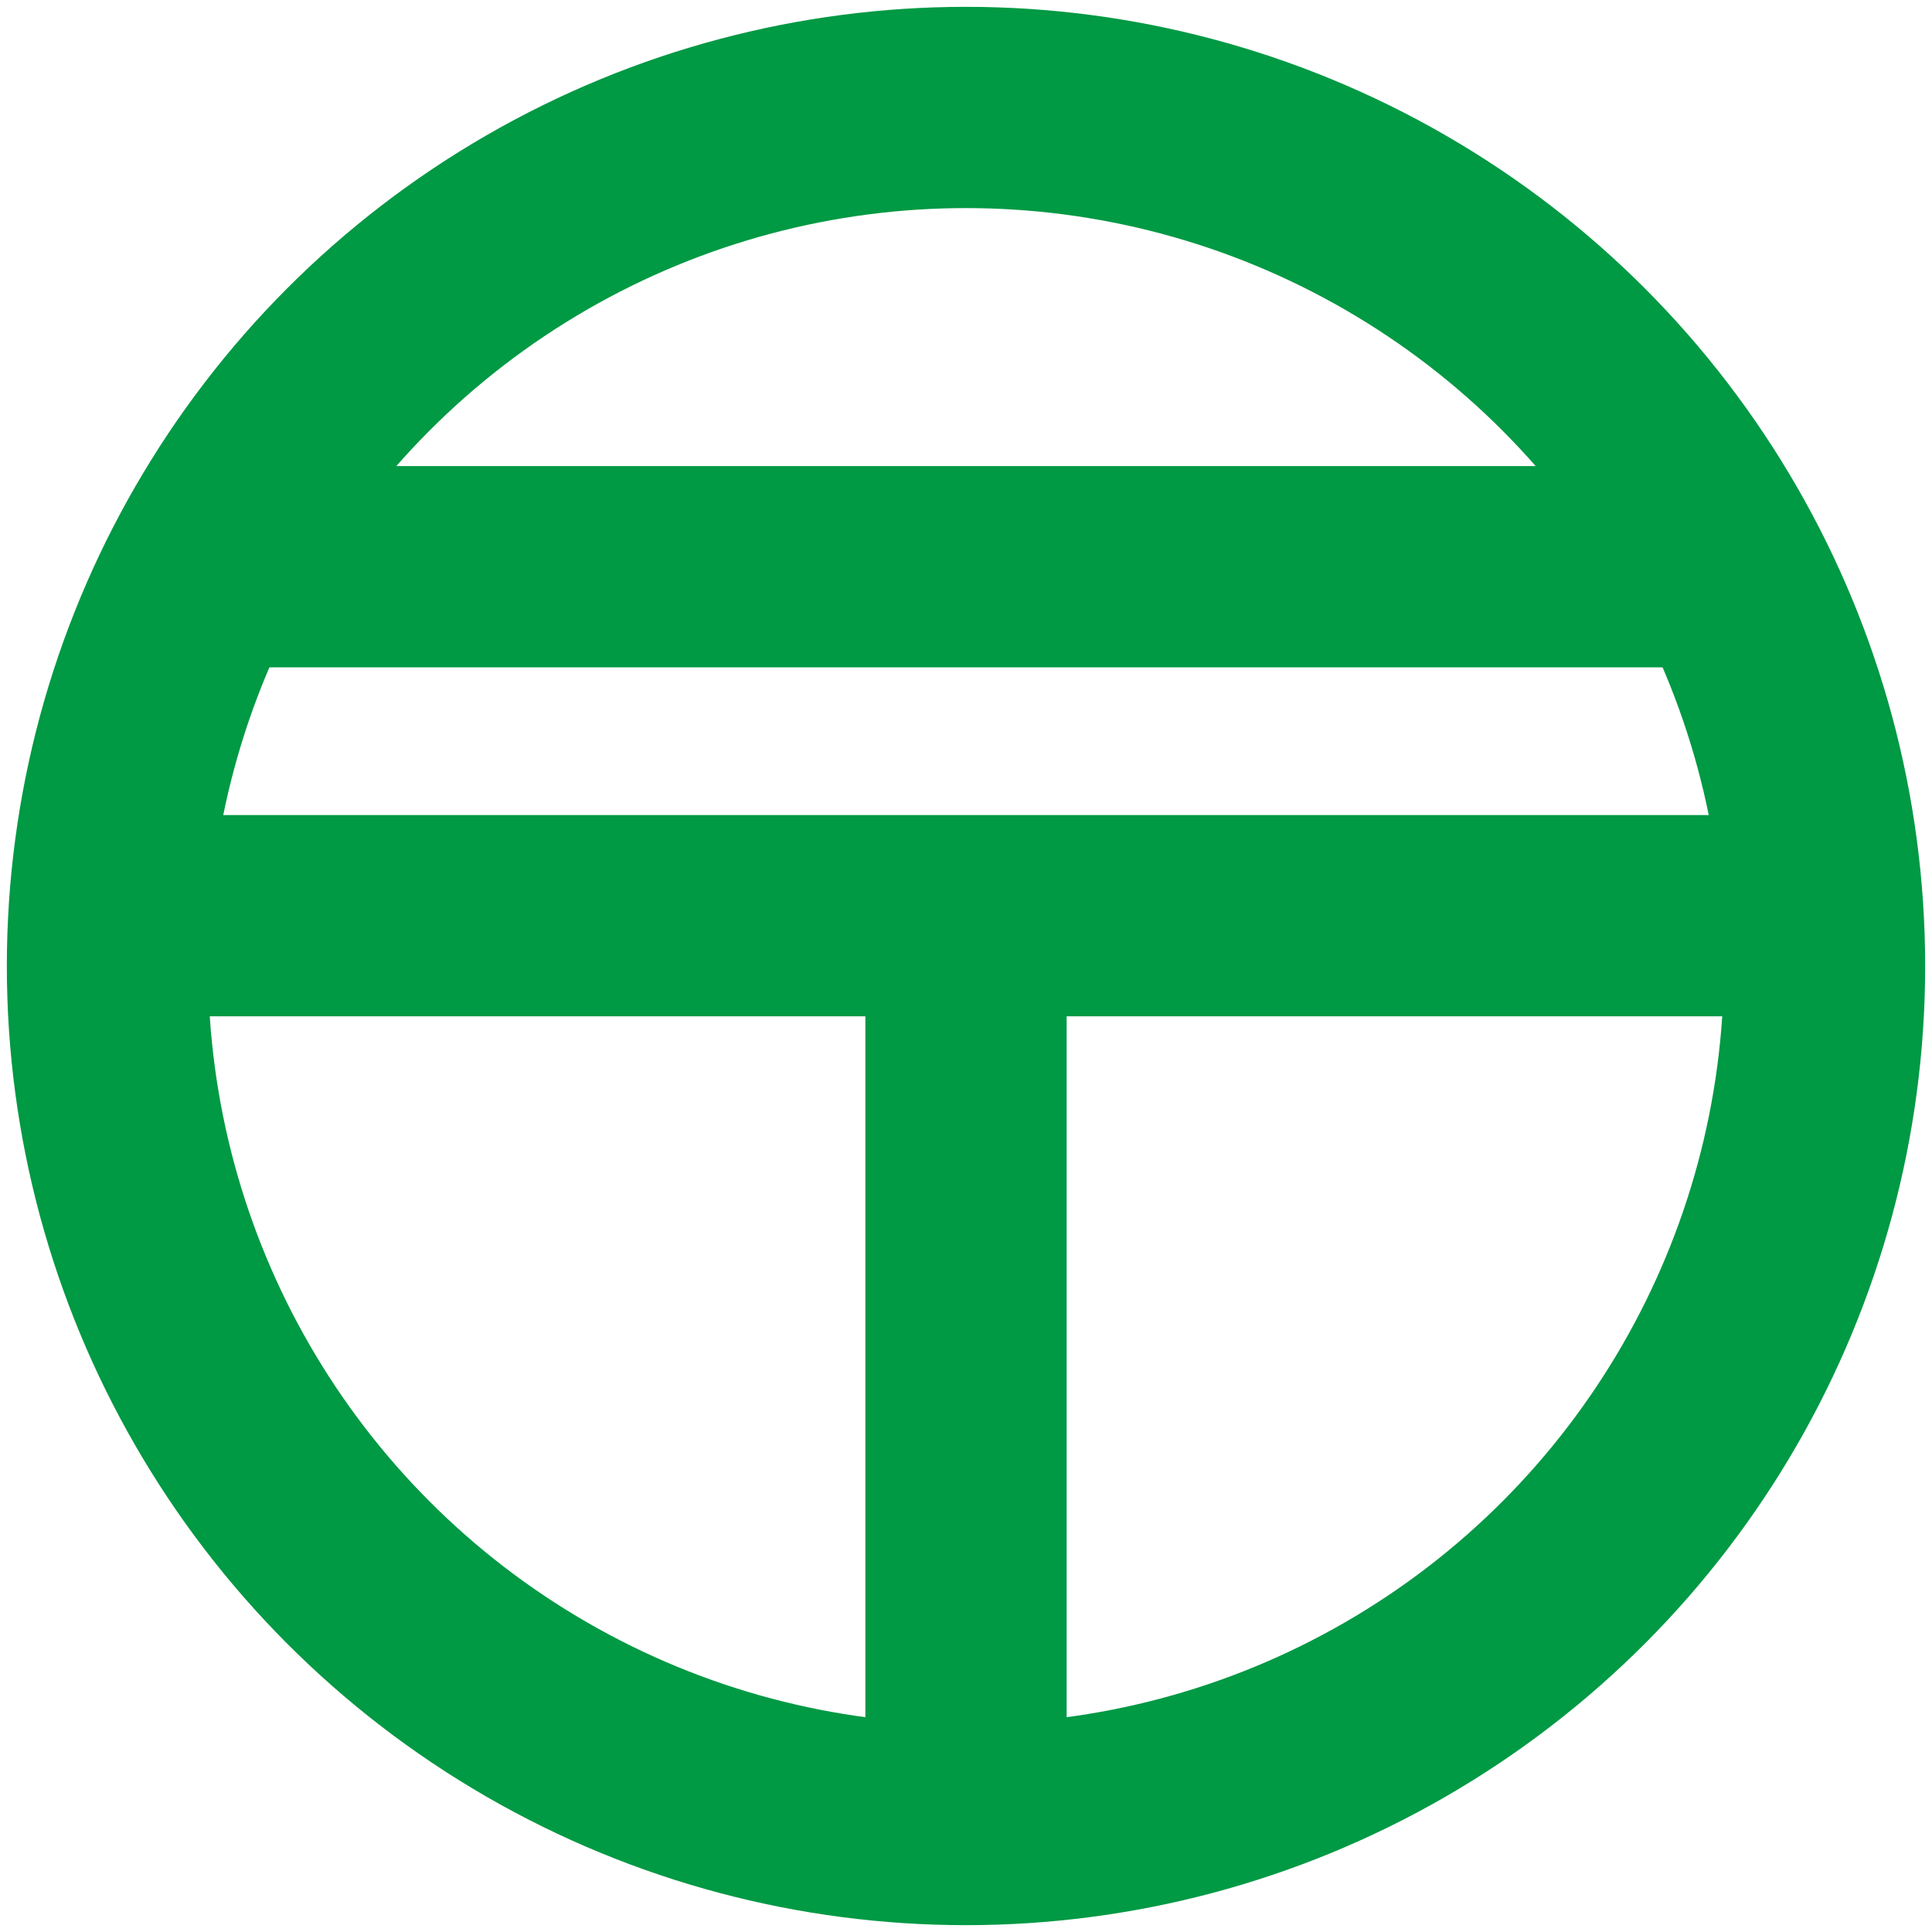 <svg width="48" height="48" xmlns="http://www.w3.org/2000/svg">
 <g>
  <ellipse stroke="#009944" ry="21.33" rx="21.33" id="svg_7" cy="24" cx="24" stroke-width="5" fill="none"/>
  <line stroke="#009944" id="svg_8" y2="14.08" x2="41.67" y1="14.08" x1="6.50" stroke-width="5" fill="none"/>
  <line stroke="#009944" id="svg_9" y2="22.75" x2="45.67" y1="22.75" x1="2.50" stroke-width="5" fill="none"/>
  <line stroke="#009944" id="svg_10" y2="43.67" x2="24.00" y1="24.58" x1="24.00" stroke-width="5" fill="none"/>
 </g>
</svg>
